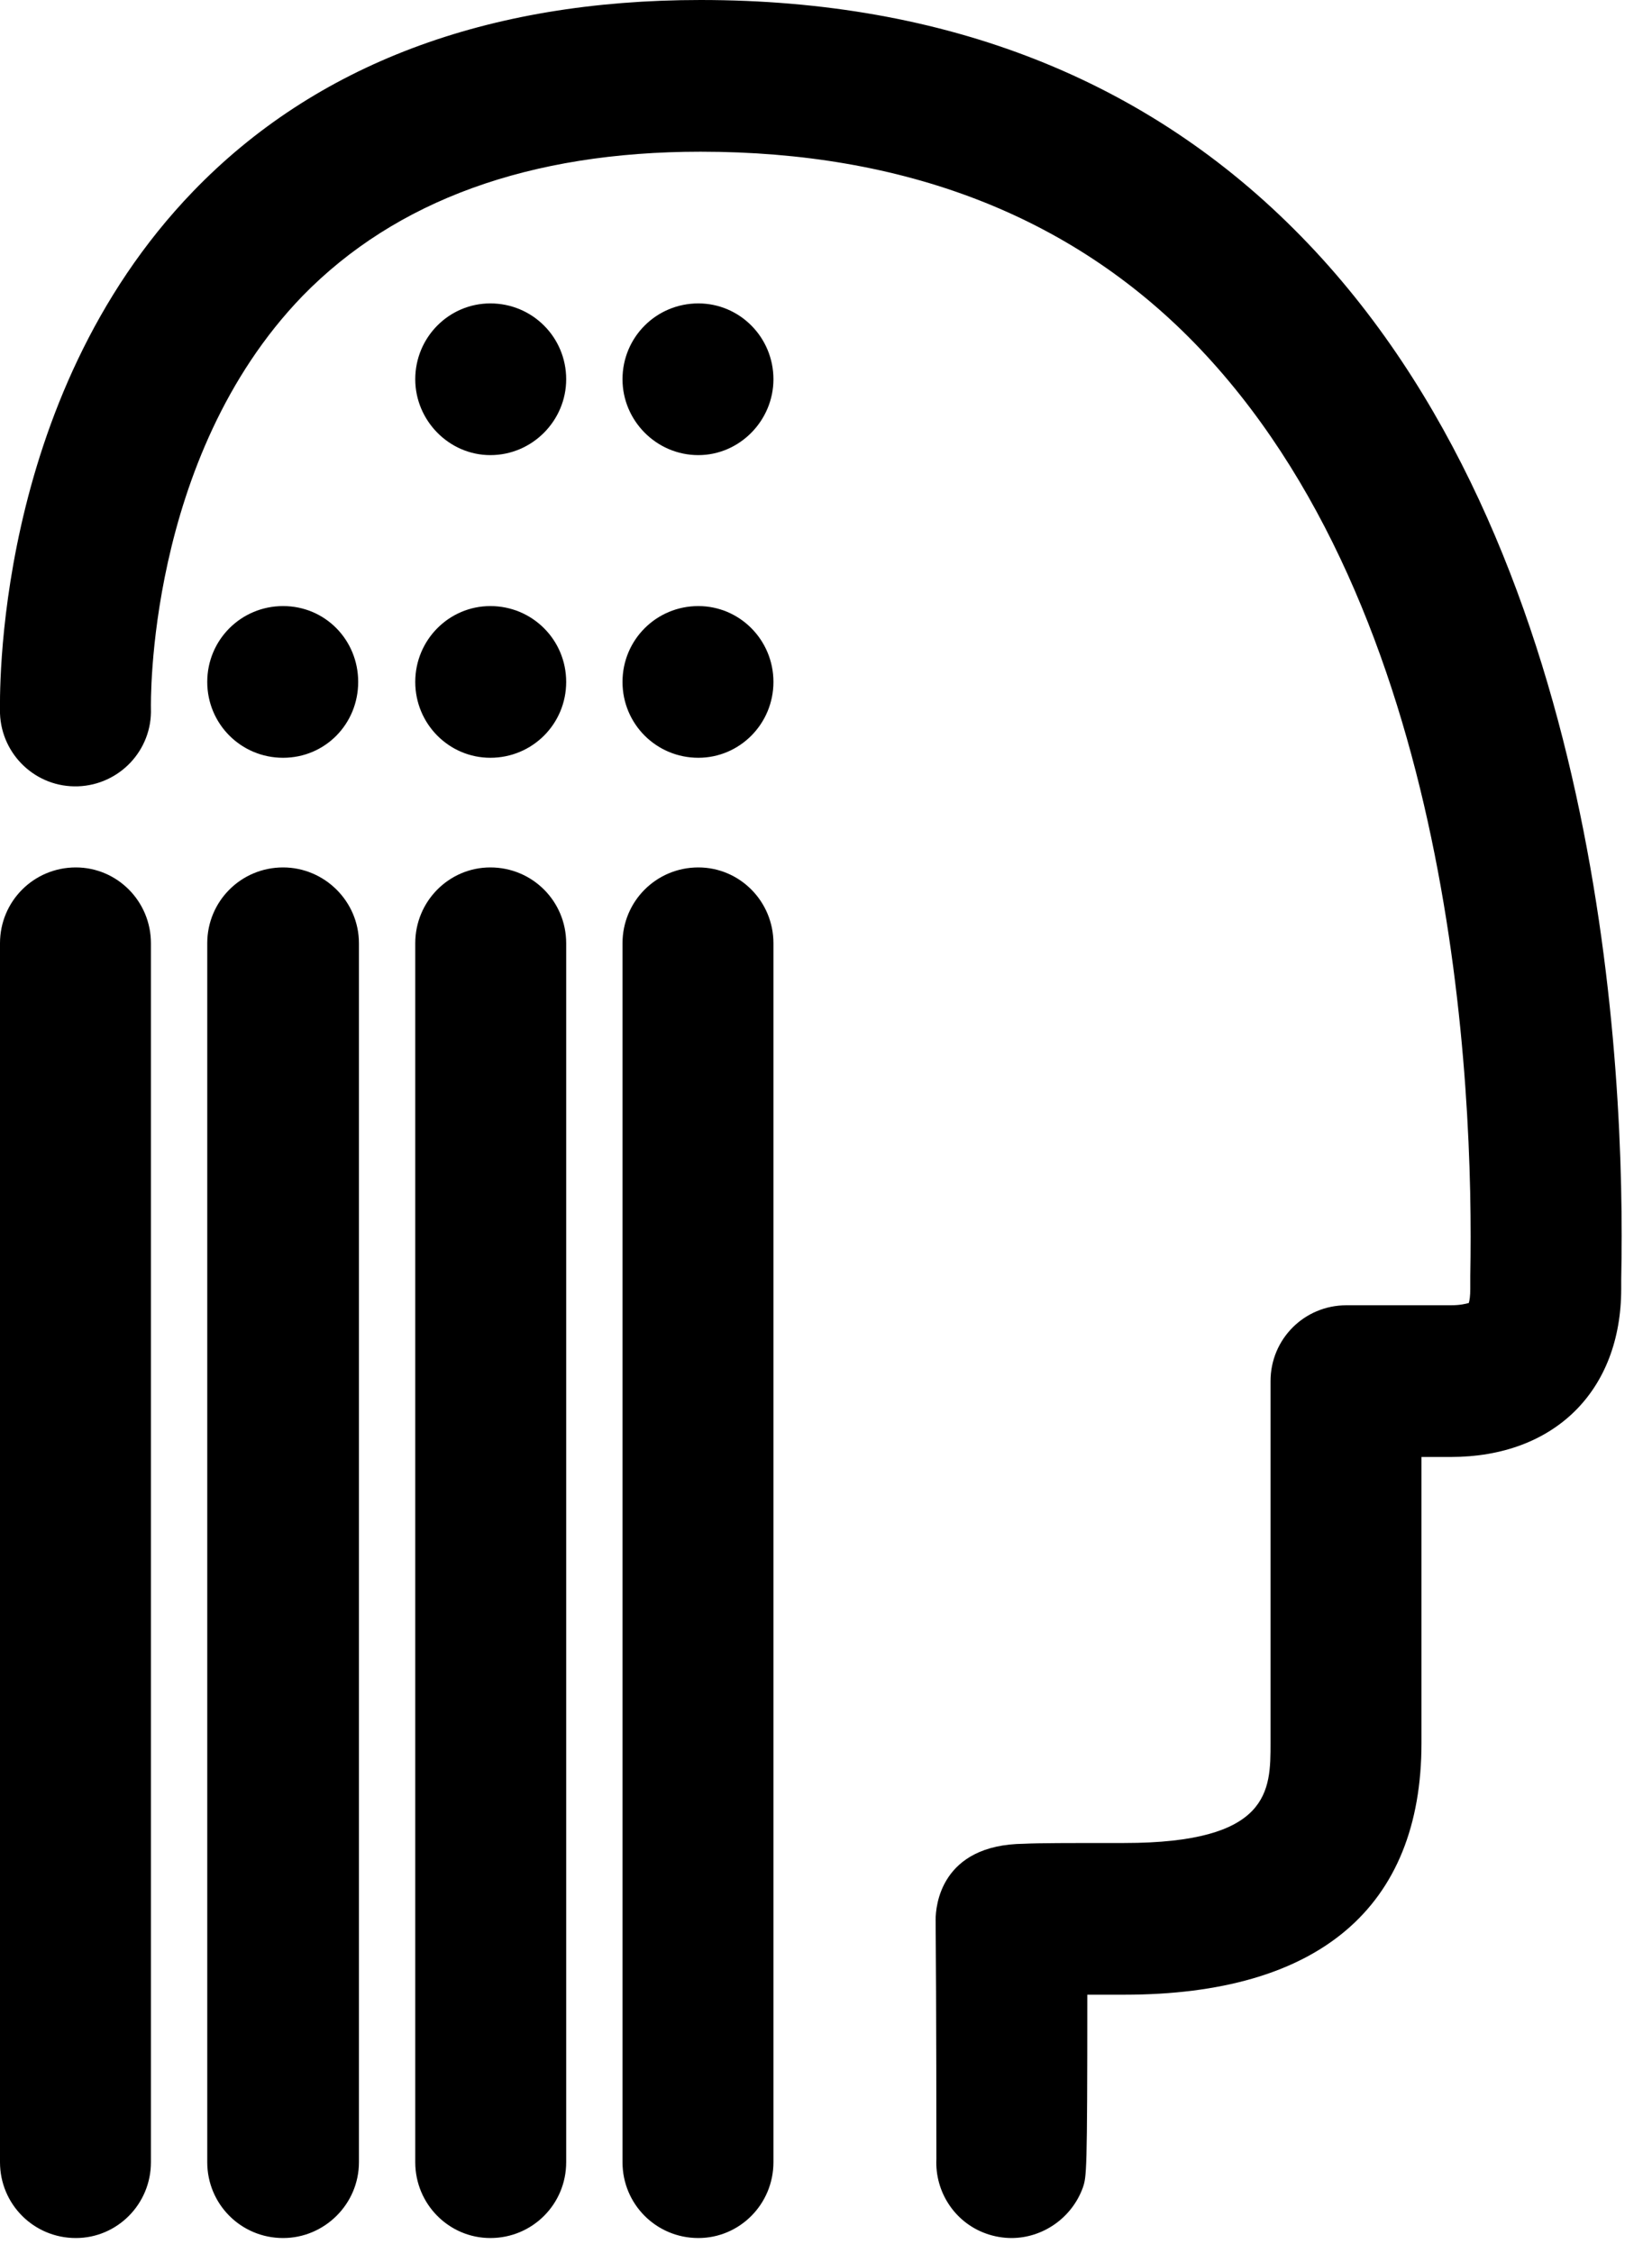 <?xml version="1.0" encoding="utf-8"?>
<!-- Generator: Avocode 2.5.2 - http://avocode.com -->
<svg height="30" width="22" xmlns:xlink="http://www.w3.org/1999/xlink" xmlns="http://www.w3.org/2000/svg" viewBox="0 0 22 30">
    <path fill="#000000" fill-rule="evenodd" d="M 17.33 3.15 C 15.29 1.06 12.6 0 9.33 0 C 6.48 0 4.2 0.86 2.57 2.55 C -0.11 5.33 0 9.33 0 9.5 C 0.02 10.05 0.48 10.49 1.04 10.47 C 1.59 10.45 2.03 9.99 2.01 9.43 C 2.01 9.4 1.94 6.1 4.03 3.94 C 5.27 2.67 7.05 2.02 9.33 2.02 C 12.04 2.02 14.25 2.87 15.9 4.56 C 19.37 8.12 19.63 14.44 19.58 16.99 C 19.58 17.07 19.58 17.12 19.58 17.16 C 19.58 17.26 19.57 17.32 19.56 17.35 C 19.52 17.36 19.45 17.38 19.32 17.38 L 17.93 17.38 C 17.37 17.38 16.92 17.83 16.92 18.39 L 16.92 23.21 C 16.92 23.84 16.92 24.54 14.97 24.54 C 14.21 24.54 13.83 24.54 13.64 24.55 C 12.52 24.56 12.46 25.39 12.46 25.56 C 12.47 26.74 12.47 28.52 12.47 28.75 C 12.45 29.18 12.71 29.59 13.13 29.74 C 13.24 29.78 13.36 29.8 13.47 29.8 C 13.88 29.8 14.27 29.54 14.42 29.13 C 14.47 28.98 14.48 28.96 14.48 26.56 C 14.62 26.56 14.78 26.56 14.97 26.56 C 17.56 26.56 18.93 25.4 18.93 23.21 L 18.93 19.4 L 19.32 19.4 C 20.7 19.4 21.59 18.52 21.59 17.16 C 21.59 17.13 21.59 17.09 21.59 17.03 C 21.65 14.22 21.34 7.25 17.33 3.15 Z M 1.01 11.55 C 0.45 11.55 0 12 0 12.56 L 0 28.79 C 0 29.35 0.45 29.8 1.01 29.8 C 1.56 29.8 2.01 29.35 2.01 28.79 L 2.01 12.56 C 2.01 12 1.56 11.55 1.01 11.55 Z M 3.77 11.55 C 3.21 11.55 2.76 12 2.76 12.56 L 2.76 28.79 C 2.76 29.35 3.21 29.8 3.77 29.8 C 4.32 29.8 4.78 29.35 4.78 28.79 L 4.78 12.56 C 4.78 12 4.32 11.55 3.77 11.55 Z M 6.53 11.55 C 5.98 11.55 5.53 12 5.53 12.56 L 5.53 28.79 C 5.53 29.35 5.98 29.8 6.53 29.8 C 7.09 29.8 7.54 29.35 7.54 28.79 L 7.54 12.56 C 7.54 12 7.09 11.55 6.53 11.55 Z M 9.3 11.55 C 8.74 11.55 8.29 12 8.29 12.56 L 8.29 28.79 C 8.29 29.35 8.74 29.8 9.3 29.8 C 9.85 29.8 10.3 29.35 10.3 28.79 L 10.3 12.56 C 10.3 12 9.85 11.55 9.3 11.55 Z M 3.77 10.09 C 4.33 10.09 4.77 9.64 4.77 9.08 C 4.77 8.52 4.33 8.07 3.77 8.07 C 3.21 8.07 2.76 8.52 2.76 9.08 C 2.76 9.64 3.21 10.09 3.77 10.09 Z M 6.53 4.04 C 5.98 4.04 5.53 4.49 5.53 5.05 C 5.53 5.6 5.98 6.06 6.53 6.06 C 7.09 6.06 7.54 5.6 7.54 5.05 C 7.54 4.49 7.09 4.04 6.53 4.04 Z M 6.53 8.07 C 5.98 8.07 5.53 8.52 5.53 9.08 C 5.53 9.64 5.98 10.09 6.53 10.09 C 7.09 10.09 7.54 9.64 7.54 9.08 C 7.54 8.52 7.09 8.07 6.53 8.07 Z M 9.3 6.06 C 9.85 6.06 10.3 5.6 10.3 5.05 C 10.3 4.49 9.85 4.04 9.3 4.04 C 8.74 4.04 8.29 4.49 8.29 5.05 C 8.29 5.6 8.74 6.06 9.3 6.06 Z M 9.3 10.09 C 9.85 10.09 10.3 9.64 10.3 9.08 C 10.3 8.52 9.85 8.07 9.3 8.07 C 8.74 8.07 8.29 8.52 8.29 9.08 C 8.29 9.64 8.74 10.09 9.3 10.09 Z M 9.3 10.09" />
</svg>